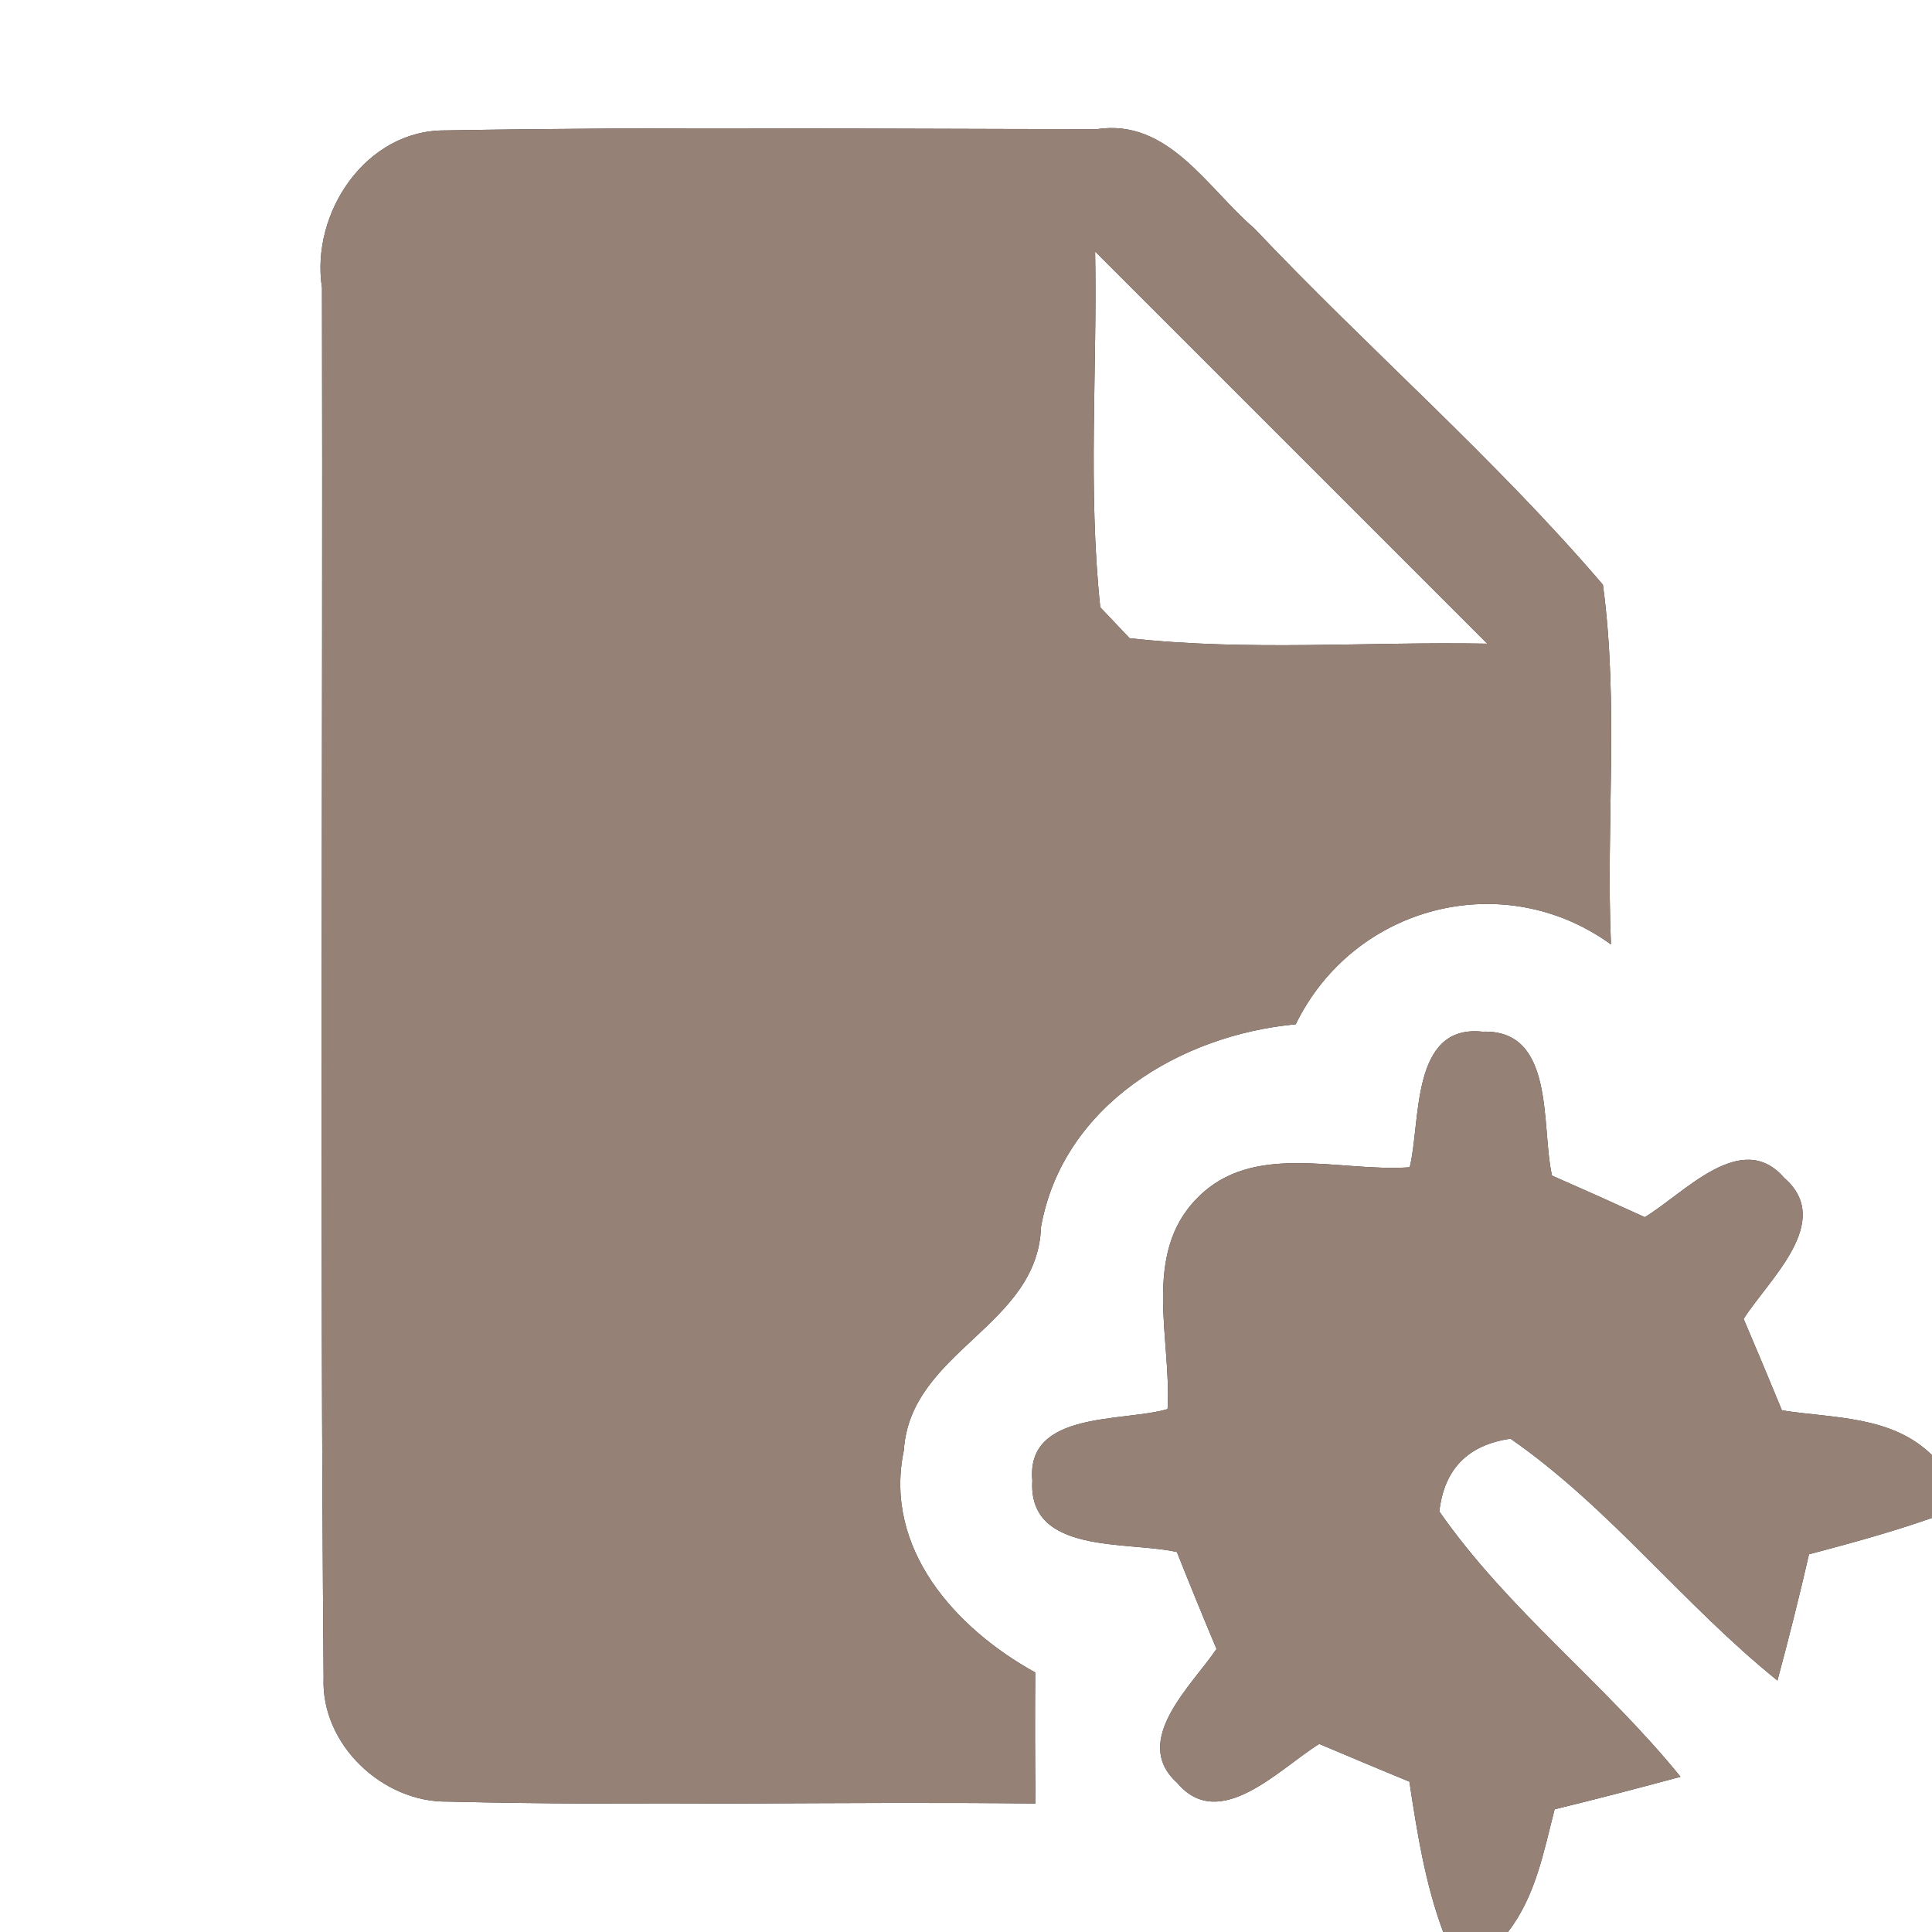 <?xml version="1.0" encoding="UTF-8" ?>
<!DOCTYPE svg PUBLIC "-//W3C//DTD SVG 1.1//EN" "http://www.w3.org/Graphics/SVG/1.1/DTD/svg11.dtd">
<svg width="60pt" height="60pt" viewBox="0 0 60 60" version="1.1" xmlns="http://www.w3.org/2000/svg">
<rect x="0" y="0" width="60" height="60" fill="#333333" stroke="none"/>
<g id="#ffffffff">
<path fill="#ffffff" opacity="1.00" d=" M 0.00 0.00 L 60.00 0.00 L 60.00 45.19 C 58.75 43.96 56.94 44.05 55.34 43.80 C 54.95 42.85 54.55 41.90 54.15 40.96 C 54.92 39.74 56.98 37.94 55.41 36.58 C 54.08 35.04 52.30 37.07 51.08 37.80 C 50.12 37.36 49.16 36.93 48.20 36.51 C 47.85 34.99 48.32 31.96 46.04 32.04 C 43.80 31.80 44.13 34.84 43.78 36.25 C 41.60 36.41 38.91 35.43 37.18 37.21 C 35.45 38.95 36.39 41.59 36.26 43.76 C 34.89 44.17 31.86 43.80 32.06 45.98 C 31.92 48.29 35.01 47.85 36.55 48.20 C 36.95 49.21 37.36 50.21 37.78 51.21 C 37.03 52.33 35.10 54.06 36.56 55.37 C 37.88 56.94 39.75 54.91 40.97 54.16 C 41.90 54.55 42.84 54.95 43.77 55.33 C 44.01 56.91 44.26 58.50 44.82 60.00 L 0.00 60.00 L 0.00 0.00 M 10.00 8.94 C 10.03 23.33 9.93 37.72 10.05 52.10 C 9.96 54.17 11.88 55.98 13.90 55.95 C 19.99 56.10 26.08 55.94 32.16 56.01 C 32.14 54.65 32.14 53.29 32.15 51.94 C 29.67 50.57 27.43 48.09 28.07 45.04 C 28.27 41.95 32.23 41.20 32.33 38.10 C 33.01 34.32 36.67 32.14 40.24 31.81 C 42.04 28.12 46.69 26.91 50.03 29.33 C 49.87 25.61 50.28 21.86 49.78 18.16 C 46.43 14.24 42.50 10.84 38.95 7.09 C 37.49 5.84 36.29 3.68 34.07 4.01 C 27.32 4.01 20.57 3.93 13.83 4.05 C 11.36 4.03 9.64 6.62 10.00 8.94 Z" />
<path fill="#ffffff" opacity="1.00" d=" M 34.01 7.81 C 38.07 11.87 42.13 15.93 46.19 19.99 C 42.49 19.92 38.77 20.23 35.08 19.82 C 34.85 19.58 34.40 19.10 34.17 18.86 C 33.78 15.19 34.08 11.49 34.01 7.81 Z" />
<path fill="#ffffff" opacity="1.00" d=" M 44.70 46.94 C 44.85 45.62 45.59 44.87 46.91 44.68 C 49.99 46.82 52.29 49.85 55.20 52.19 C 55.55 50.89 55.88 49.58 56.18 48.27 C 57.46 47.93 58.75 47.58 60.00 47.14 L 60.00 60.00 L 46.83 60.00 C 47.69 58.89 47.94 57.51 48.28 56.19 C 49.59 55.87 50.89 55.53 52.19 55.18 C 49.85 52.29 46.83 50.00 44.70 46.94 Z" />
</g>
<g id="#000000ff">
<path fill="#968176" opacity="1.00" d=" M 10.00 8.94 C 9.64 6.62 11.36 4.03 13.83 4.05 C 20.57 3.93 27.32 4.01 34.07 4.01 C 36.29 3.68 37.49 5.84 38.95 7.09 C 42.50 10.84 46.43 14.24 49.78 18.16 C 50.28 21.86 49.87 25.61 50.03 29.33 C 46.69 26.91 42.04 28.12 40.24 31.81 C 36.67 32.14 33.01 34.32 32.33 38.10 C 32.23 41.20 28.27 41.95 28.07 45.04 C 27.43 48.09 29.67 50.57 32.15 51.94 C 32.14 53.29 32.14 54.65 32.16 56.01 C 26.08 55.94 19.99 56.10 13.90 55.95 C 11.88 55.98 9.96 54.17 10.05 52.10 C 9.93 37.72 10.03 23.33 10.00 8.94 M 34.01 7.81 C 34.08 11.49 33.78 15.19 34.17 18.86 C 34.40 19.10 34.85 19.58 35.08 19.82 C 38.77 20.23 42.49 19.92 46.19 19.99 C 42.13 15.93 38.07 11.87 34.01 7.81 Z" />
<path fill="#968176" opacity="1.00" d=" M 43.78 36.25 C 44.13 34.84 43.80 31.80 46.04 32.04 C 48.32 31.96 47.85 34.99 48.20 36.51 C 49.16 36.93 50.12 37.36 51.08 37.80 C 52.30 37.07 54.08 35.04 55.41 36.58 C 56.98 37.94 54.92 39.74 54.15 40.96 C 54.55 41.90 54.95 42.85 55.34 43.80 C 56.94 44.05 58.75 43.96 60.00 45.19 L 60.00 47.14 C 58.75 47.58 57.46 47.93 56.18 48.27 C 55.88 49.58 55.55 50.89 55.20 52.19 C 52.29 49.85 49.99 46.82 46.91 44.68 C 45.59 44.87 44.85 45.62 44.70 46.94 C 46.83 50.00 49.85 52.29 52.19 55.18 C 50.89 55.53 49.59 55.87 48.28 56.19 C 47.94 57.51 47.69 58.89 46.83 60.00 L 44.82 60.00 C 44.26 58.50 44.01 56.91 43.77 55.33 C 42.84 54.95 41.90 54.55 40.97 54.16 C 39.75 54.91 37.88 56.94 36.56 55.37 C 35.10 54.06 37.03 52.33 37.78 51.21 C 37.36 50.21 36.95 49.21 36.55 48.20 C 35.01 47.85 31.92 48.29 32.06 45.98 C 31.86 43.80 34.89 44.17 36.26 43.76 C 36.39 41.59 35.45 38.95 37.18 37.21 C 38.91 35.43 41.60 36.41 43.78 36.25 Z" />
</g>
</svg>
